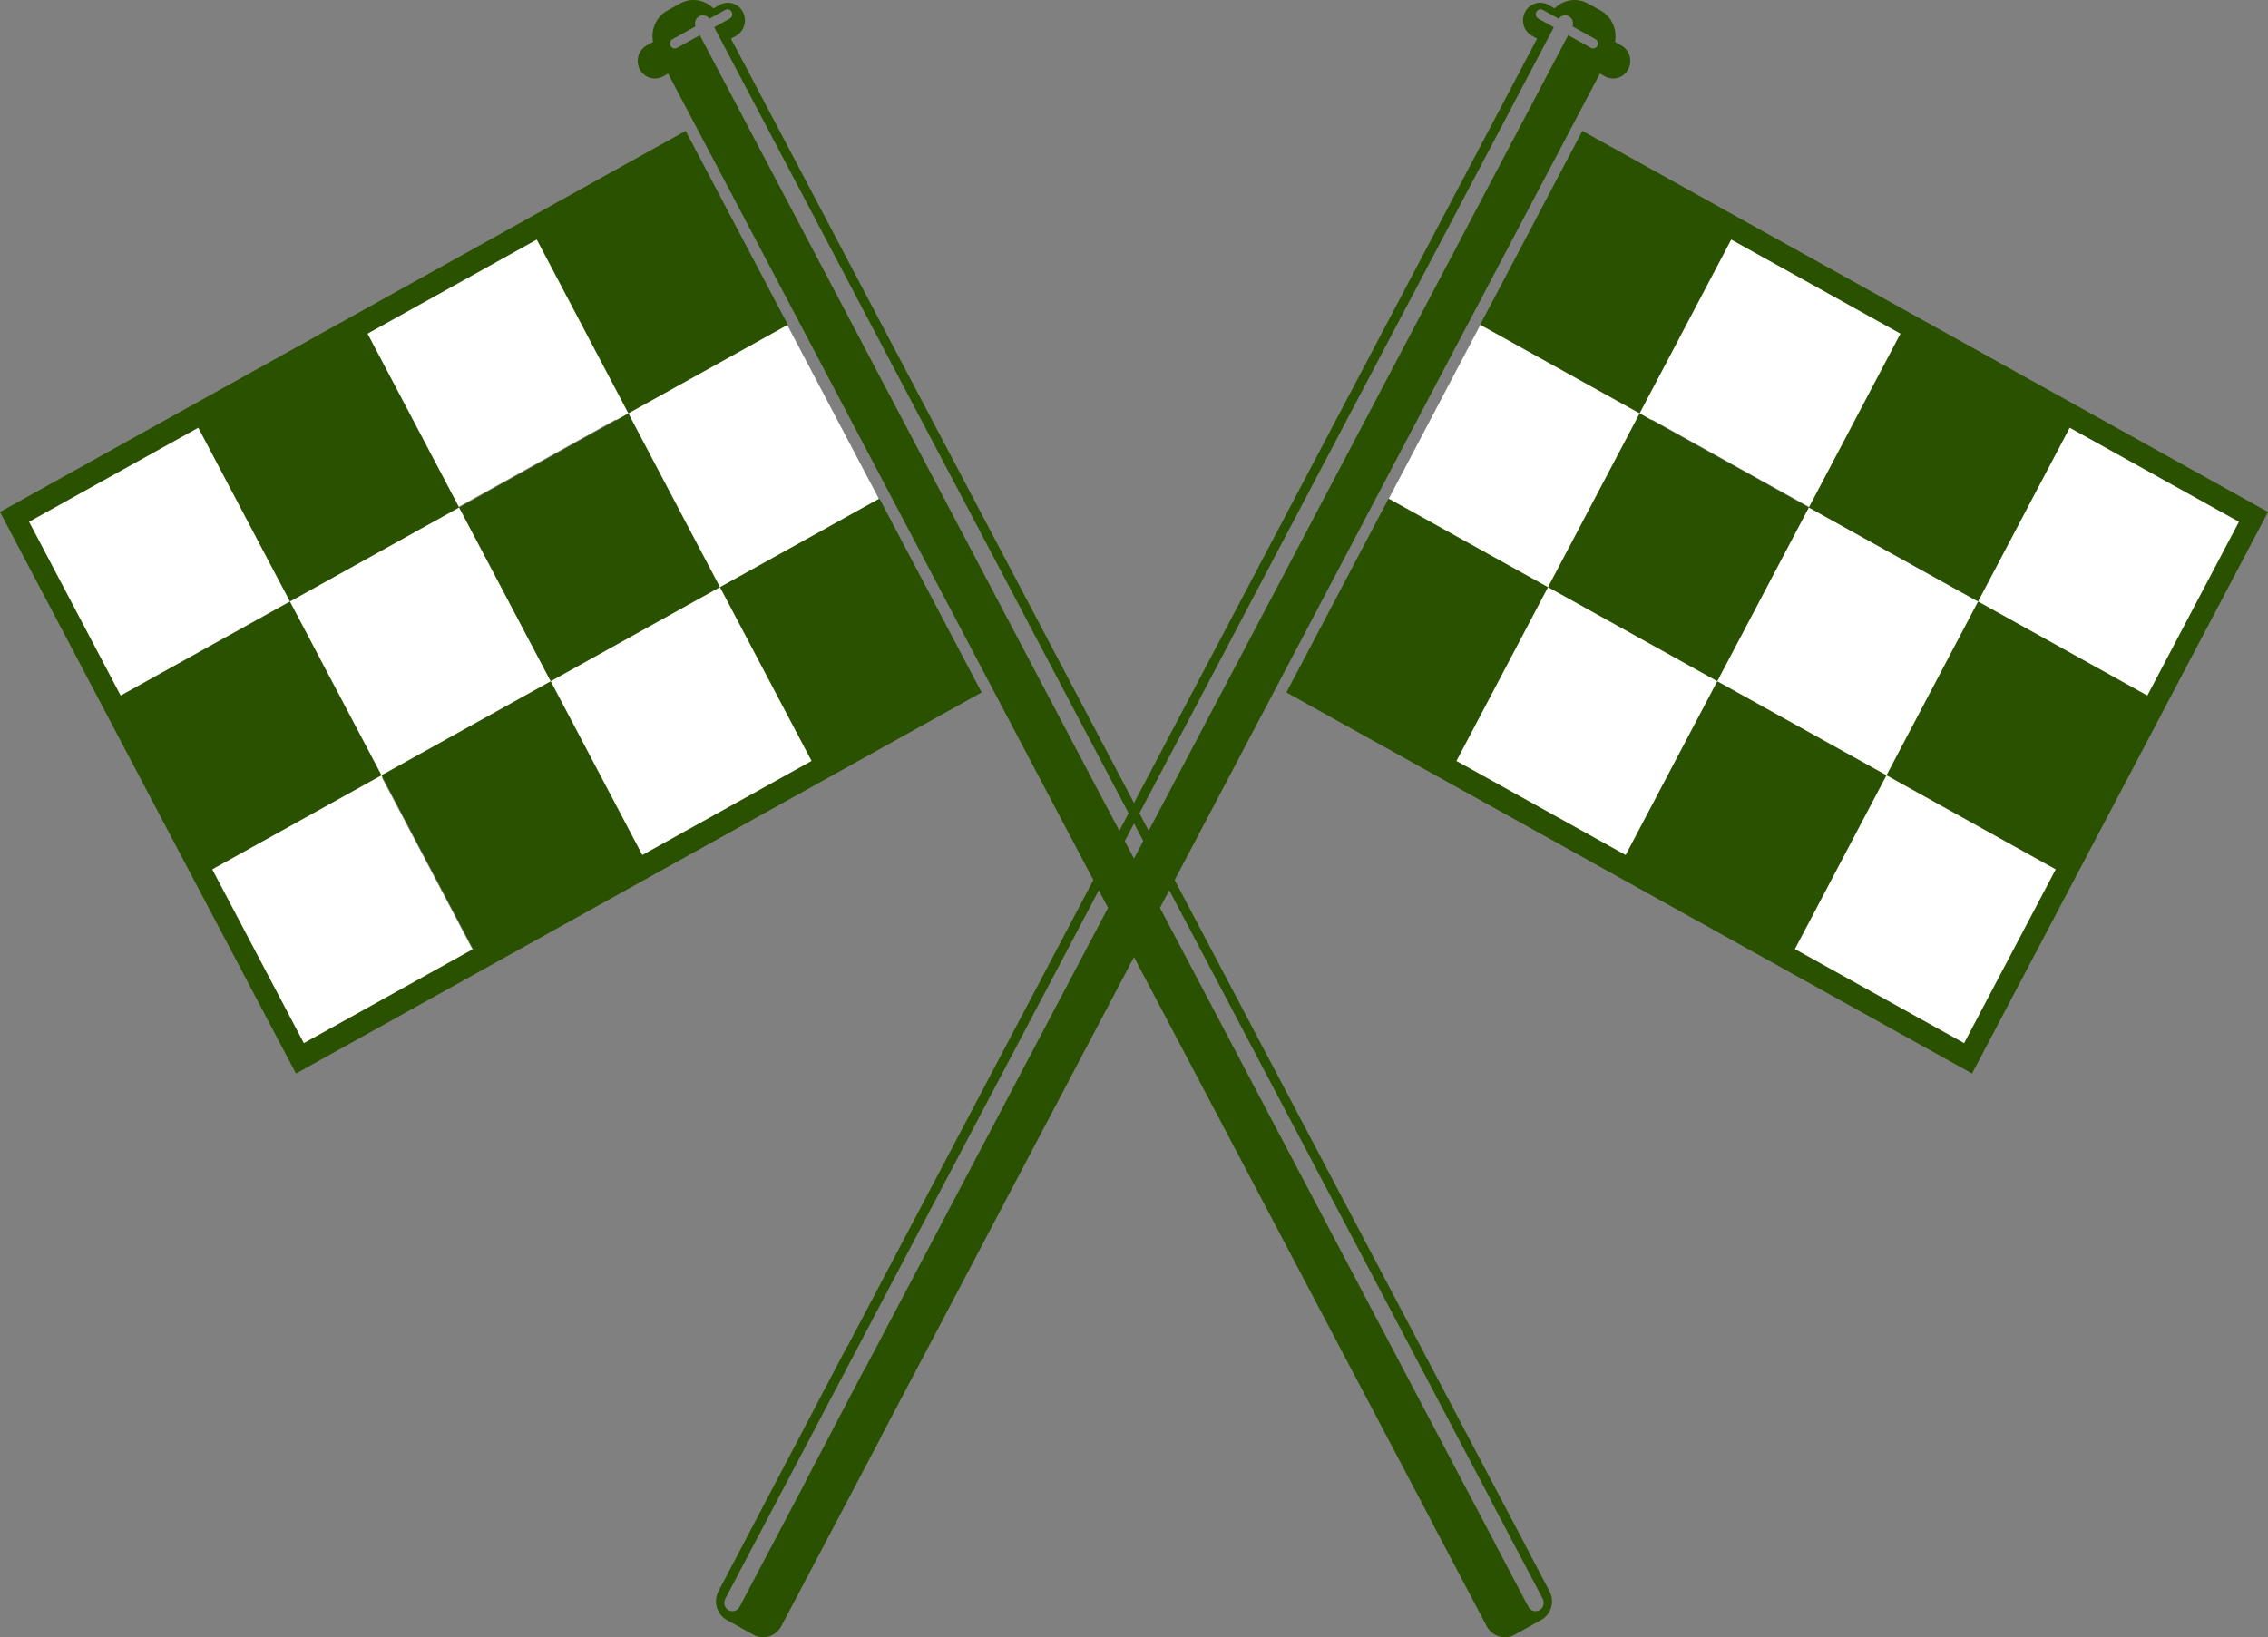 <svg version="1.1" id="图层_1" x="0px" y="0px" width="200px" height="144.424px" viewBox="0 0 200 144.424" enable-background="new 0 0 200 144.424" xml:space="preserve" xmlns="http://www.w3.org/2000/svg" xmlns:xlink="http://www.w3.org/1999/xlink" xmlns:xml="http://www.w3.org/XML/1998/namespace">
  <rect x="0" y="0" width="200" height="144.424" fill="#808080" stroke="none"/>
  <g>
    <path fill="#FFFFFF" d="M174.427,53.449l-7.826,14.851l14.835,8.248l-0.022,0.042l0.147,0.082l-8.179,15.519l-15.105-8.399
		l0.022-0.043l-0.146-0.082l7.984-15.157l-14.698-8.174l-8.019,15.215l-15.105-8.4l8.065-15.311l-13.958-7.762l8.175-15.519
		l13.931,7.745l8.146-15.465l15.108,8.4l-8.178,15.519l-13.928-7.745l-8.04,15.256l13.828,7.688l8.016-15.215l14.81,8.233
		l8.142-15.454l15.344,8.531l-8.305,15.761L174.427,53.449z M69.366,28.559l-13.931,7.744l-8.146-15.464l-15.108,8.4l8.179,15.518
		l13.927-7.744l8.04,15.255l-13.827,7.69l-8.016-15.216l-14.81,8.234l-8.142-15.456L2.188,46.053l8.306,15.761l15.043-8.365
		l7.849,14.894l-14.981,8.329l8.178,15.52l15.105-8.399l-8.007-15.2l14.846-8.256l8.018,15.214l15.105-8.4l-8.065-15.311
		l13.958-7.762L69.366,28.559z" class="color c1"/>
    <path fill="#2A5100" d="M40.488,44.761l14.925-8.298l8.076,15.33l-14.922,8.298L40.488,44.761z M159.512,44.761l-14.925-8.298
		l-8.077,15.33l14.923,8.298L159.512,44.761z M139.537,11.543l-9.012,17.103l14.062,7.817l8.078-15.33l14.923,8.298l-8.076,15.33
		l14.922,8.297l8.079-15.329l14.923,8.297l-8.077,15.329l-14.925-8.297l-8.076,15.329l14.922,8.298l-8.076,15.33l-14.923-8.298
		l8.077-15.33l-14.925-8.296l-8.077,15.33l-14.922-8.298l8.076-15.33l-14.061-7.817l-9.011,17.103l60.464,33.617L200,45.161
		L139.537,11.543z M136.64,140.36c0.481,0.912,0.15,2.047-0.735,2.541l-2.333,1.295c-0.885,0.496-1.992,0.156-2.472-0.754
		l-4.652-8.826c0.004-0.001,0.008-0.002,0.011-0.003l-26.459-50.19l-22.381,42.455h0.014L68.9,143.442
		c-0.479,0.91-1.586,1.25-2.472,0.754l-2.333-1.295c-0.886-0.494-1.217-1.629-0.735-2.541l11.34-21.591
		c0.004,0.008,0.01,0.016,0.015,0.023l21.702-41.166L58.915,6.489l-0.447,0.249c-0.733,0.407-1.65,0.128-2.049-0.626
		c-0.396-0.755-0.124-1.697,0.609-2.105l0.557-0.309c-0.205-1.078,0.266-2.213,1.257-2.764l1.127-0.626
		c0.991-0.551,2.174-0.337,2.939,0.431l0.557-0.311c0.733-0.407,1.652-0.127,2.049,0.627c0.396,0.755,0.123,1.696-0.609,2.104
		l-0.449,0.249L100,70.831l35.544-67.423l-0.447-0.249c-0.734-0.407-1.008-1.349-0.609-2.104c0.396-0.754,1.315-1.034,2.048-0.627
		l0.557,0.311c0.765-0.768,1.947-0.981,2.94-0.431l1.126,0.626c0.989,0.551,1.462,1.686,1.258,2.764l0.555,0.309
		c0.734,0.408,1.007,1.351,0.61,2.105c-0.398,0.754-1.315,1.033-2.049,0.626l-0.448-0.249l-37.502,71.138l30.861,58.54
		c-0.004,0-0.01,0-0.014-0.001L136.64,140.36z M100.478,71.738l0.815,1.546l36.996-70.177l2.003,1.114
		c0.205,0.113,0.461,0.035,0.574-0.177c0.111-0.212,0.034-0.476-0.172-0.59l-2.021-1.124c0.113-0.338-0.009-0.717-0.324-0.892
		c-0.315-0.177-0.692-0.074-0.902,0.209l-1.393-0.773c-0.205-0.115-0.463-0.037-0.576,0.176c-0.11,0.211-0.033,0.476,0.172,0.59
		l1.372,0.764L100.478,71.738z M100.003,72.638l-0.818,1.553L100,75.737l0.819-1.553L100.003,72.638z M98.707,73.284l0.818-1.553
		L62.978,2.404L64.35,1.64c0.205-0.114,0.282-0.379,0.172-0.59c-0.113-0.213-0.369-0.291-0.576-0.176l-1.392,0.773
		c-0.211-0.283-0.588-0.386-0.903-0.209c-0.316,0.175-0.438,0.554-0.323,0.892l-2.021,1.124c-0.208,0.114-0.284,0.378-0.172,0.59
		c0.11,0.212,0.37,0.29,0.574,0.177l2.003-1.114L98.707,73.284z M97.71,80.08l-0.815-1.545l-32.941,62.497
		c-0.188,0.361-0.058,0.811,0.291,1.004c0.349,0.195,0.786,0.059,0.977-0.301l5.835-11.07c-0.004-0.001-0.009-0.002-0.013-0.003
		l5.161-9.843c0.006,0.006,0.012,0.012,0.018,0.019L97.71,80.08z M136.045,141.032l-4.655-8.83c0.003-0.003,0.006-0.007,0.009-0.01
		l-28.291-53.665l-0.818,1.552l29.577,56.105c-0.005,0-0.009,0.001-0.014,0.001l2.926,5.55c0.189,0.359,0.627,0.496,0.976,0.301
		C136.104,141.842,136.233,141.393,136.045,141.032z M77.551,43.976l-14.062,7.817l8.077,15.33l-14.923,8.298l-8.076-15.33
		l-14.924,8.296l8.075,15.33l-14.923,8.298l-8.076-15.33l14.924-8.298l-8.077-15.329l-14.925,8.297L2.564,46.026l14.923-8.297
		l8.079,15.329l14.922-8.297l-8.076-15.33l14.923-8.298l8.078,15.33l14.062-7.817l-9.012-17.103L0,45.161l26.099,49.535
		l60.464-33.617L77.551,43.976z" class="color c2"/>
  </g>
</svg>